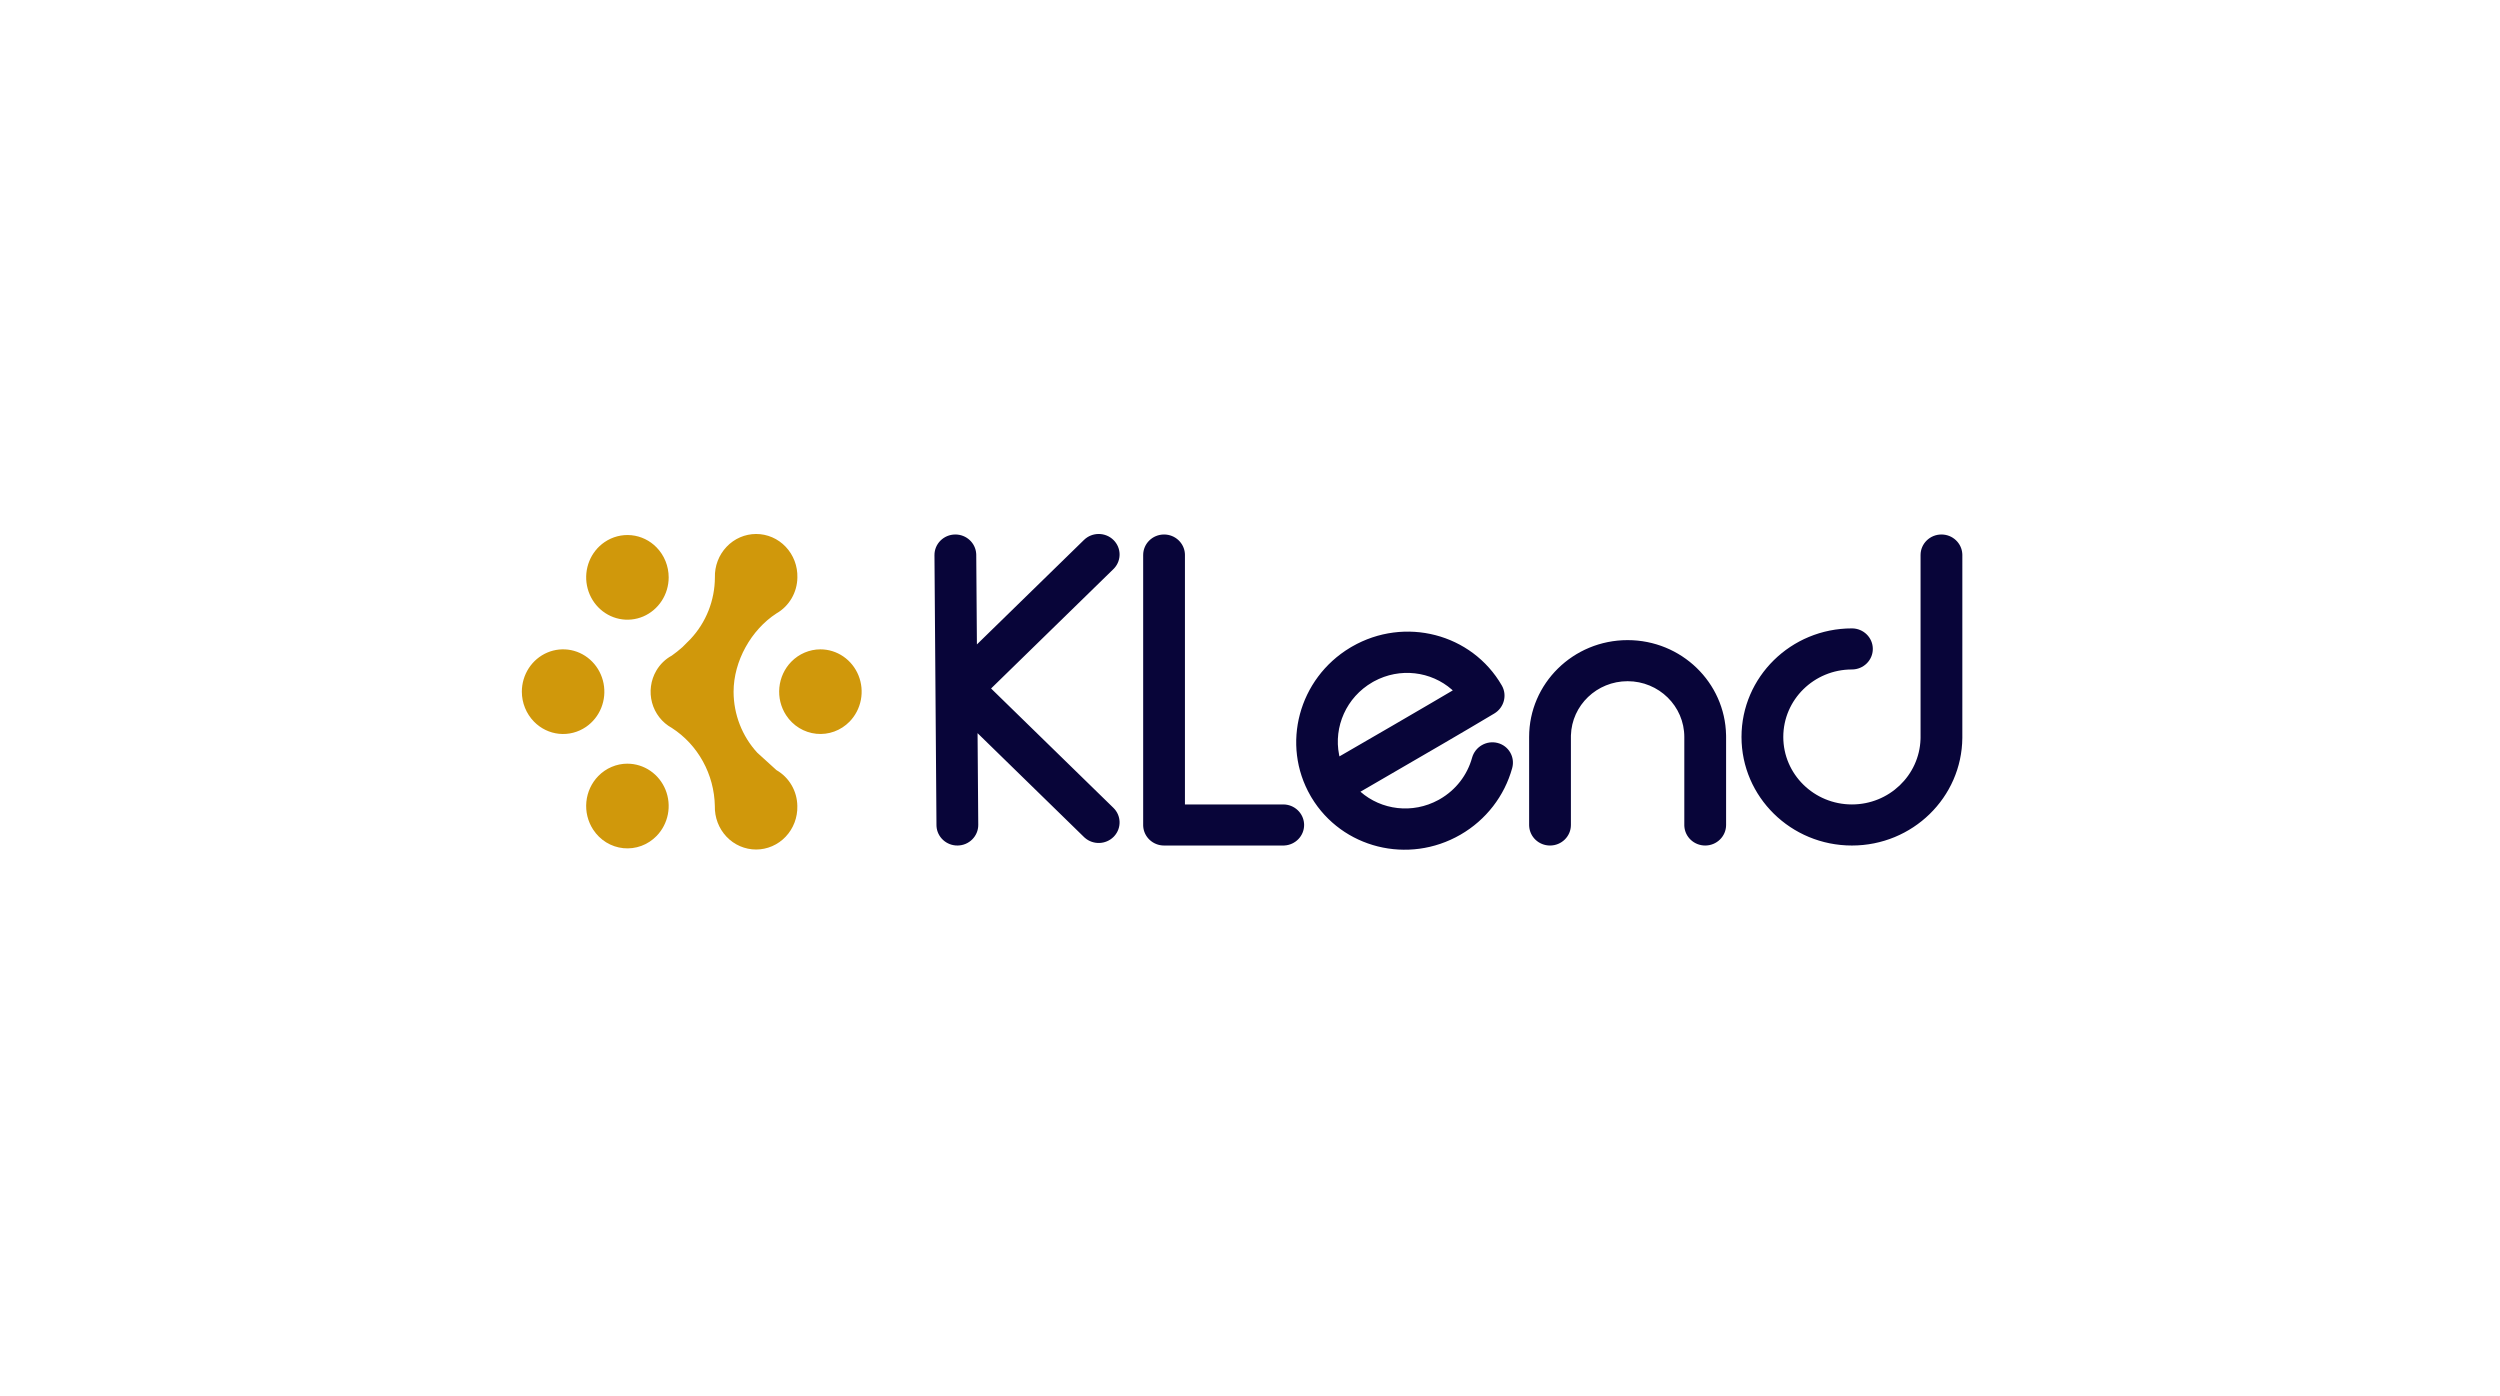 <?xml version="1.0" encoding="UTF-8"?>
<svg width="206px" height="115px" viewBox="0 0 206 115" version="1.1" xmlns="http://www.w3.org/2000/svg" xmlns:xlink="http://www.w3.org/1999/xlink">
    <title>Group 538</title>
    <g id="Group-538" stroke="none" stroke-width="1" fill="none" fill-rule="evenodd">
        <g id="编组" transform="translate(43, 44)">
            <g fill="rgb(208, 152, 11)" id="Vector">
                <path d="M17.983,0.275 C17.564,0.457 17.186,0.722 16.87,1.057 C16.552,1.391 16.303,1.787 16.138,2.221 C15.973,2.655 15.894,3.119 15.908,3.585 C15.899,5.466 15.187,7.274 13.917,8.637 L13.224,9.332 C12.947,9.578 12.657,9.809 12.355,10.023 C11.827,10.309 11.385,10.738 11.079,11.263 C10.849,11.655 10.7,12.091 10.64,12.545 C10.579,12.998 10.61,13.459 10.729,13.9 C10.848,14.341 11.054,14.752 11.334,15.11 C11.613,15.467 11.961,15.763 12.355,15.979 C13.421,16.667 14.302,17.615 14.92,18.738 C15.54,19.862 15.878,21.126 15.903,22.416 C15.891,22.881 15.97,23.345 16.135,23.779 C16.3,24.213 16.548,24.609 16.865,24.944 C17.181,25.278 17.559,25.543 17.978,25.725 C18.397,25.906 18.847,26 19.302,26 C19.756,26 20.207,25.906 20.625,25.725 C21.044,25.543 21.422,25.278 21.738,24.944 C22.056,24.609 22.304,24.213 22.469,23.779 C22.634,23.345 22.713,22.881 22.7,22.416 C22.693,21.812 22.53,21.22 22.228,20.701 C21.926,20.181 21.495,19.752 20.979,19.457 L19.401,18.024 C18.15,16.665 17.452,14.871 17.447,13.005 C17.447,10.469 18.899,7.891 20.985,6.542 C21.5,6.247 21.93,5.818 22.232,5.298 C22.534,4.779 22.697,4.188 22.704,3.585 C22.717,3.119 22.638,2.656 22.473,2.222 C22.308,1.788 22.06,1.392 21.743,1.057 C21.105,0.381 20.225,-8.24241757e-16 19.307,-7.11728535e-16 L19.306,-7.11707436e-16 C18.852,-6.56013888e-16 18.402,0.094 17.983,0.275 Z M7.398,19.193 C6.985,19.368 6.611,19.625 6.296,19.949 C5.739,20.521 5.394,21.272 5.316,22.074 C5.239,22.876 5.436,23.681 5.872,24.353 C6.15,24.782 6.517,25.143 6.948,25.409 C7.38,25.675 7.863,25.839 8.365,25.89 C8.866,25.94 9.372,25.876 9.846,25.702 C10.319,25.528 10.749,25.247 11.104,24.882 C11.579,24.393 11.902,23.771 12.034,23.095 C12.165,22.418 12.097,21.718 11.84,21.08 C11.583,20.444 11.147,19.899 10.588,19.516 C10.029,19.133 9.373,18.928 8.7,18.928 L8.699,18.928 L8.699,18.926 C8.252,18.926 7.81,19.017 7.398,19.193 Z M4.064,9.572 C3.404,9.438 2.72,9.507 2.099,9.771 C1.477,10.036 0.946,10.483 0.573,11.056 C0.2,11.631 0,12.305 -7.60529417e-10,12.994 C0.001,13.918 0.36,14.805 0.998,15.46 C1.552,16.03 2.284,16.386 3.067,16.465 C3.85,16.544 4.636,16.343 5.289,15.895 C5.849,15.511 6.285,14.966 6.541,14.33 C6.798,13.692 6.865,12.992 6.734,12.315 C6.603,11.639 6.28,11.017 5.804,10.528 L5.804,10.528 C5.33,10.04 4.725,9.707 4.064,9.572 Z M22.199,10.529 C21.642,11.101 21.296,11.852 21.219,12.654 C21.141,13.456 21.338,14.262 21.775,14.933 C22.053,15.361 22.421,15.72 22.852,15.985 C23.283,16.249 23.767,16.413 24.267,16.463 C24.768,16.514 25.273,16.45 25.746,16.277 C26.22,16.104 26.649,15.825 27.005,15.461 C27.48,14.972 27.804,14.35 27.935,13.674 C28.066,12.998 27.999,12.297 27.742,11.66 C27.485,11.023 27.049,10.478 26.49,10.094 C25.931,9.71 25.273,9.506 24.6,9.506 L24.6,9.506 C23.699,9.509 22.835,9.877 22.199,10.529 Z M9.033,0.103 C8.25,0.024 7.464,0.226 6.811,0.674 C6.251,1.058 5.815,1.602 5.559,2.239 C5.302,2.876 5.235,3.577 5.366,4.253 C5.497,4.929 5.82,5.551 6.296,6.04 C6.77,6.528 7.375,6.861 8.035,6.996 C8.695,7.131 9.379,7.062 10,6.798 C10.622,6.531 11.153,6.083 11.526,5.509 C11.9,4.936 12.099,4.262 12.099,3.573 C12.098,2.649 11.74,1.763 11.102,1.107 L11.102,1.107 C10.548,0.537 9.816,0.182 9.033,0.103 Z"></path>
            </g>
            <g transform="translate(34, -0)" fill="#080539" fill-rule="nonzero" id="形状结合">
                <g>
                    <path d="M46.749,12.483 C47.211,13.283 46.934,14.313 46.127,14.795 L44.087,16.005 L41.883,17.297 L35.862,20.796 L35.099,21.237 C36.819,22.748 39.385,23.085 41.524,21.918 L41.65,21.848 C42.968,21.087 43.904,19.864 44.299,18.438 C44.55,17.529 45.494,16.984 46.407,17.221 C47.32,17.457 47.855,18.385 47.604,19.293 C46.969,21.583 45.459,23.557 43.342,24.779 C39.038,27.264 33.582,25.891 31.072,21.721 L30.99,21.581 C28.547,17.349 30.011,11.918 34.254,9.368 L34.396,9.284 C38.748,6.772 44.278,8.204 46.749,12.483 Z M14.755,0.5 C15.4,1.14 15.42,2.159 14.815,2.822 L14.745,2.894 L4.665,12.731 L14.745,22.567 C15.396,23.202 15.423,24.221 14.824,24.888 L14.755,24.961 C14.109,25.601 13.072,25.627 12.394,25.038 L12.32,24.97 L3.551,16.412 L3.608,23.967 C3.615,24.901 2.85,25.665 1.899,25.671 C0.98,25.678 0.224,24.975 0.168,24.084 L0.165,23.991 L4.68802522e-05,1.747 C-0.007,0.812 0.758,0.049 1.709,0.042 C2.628,0.035 3.384,0.738 3.439,1.629 L3.443,1.722 L3.497,9.101 L12.32,0.491 C12.995,-0.167 14.085,-0.163 14.755,0.5 Z M57.115,8.746 C61.544,8.746 65.144,12.235 65.228,16.57 L65.23,16.725 L65.23,23.979 C65.23,24.914 64.459,25.671 63.508,25.671 C62.589,25.671 61.838,24.963 61.789,24.072 L61.787,23.979 L61.787,16.725 C61.787,14.188 59.695,12.131 57.115,12.131 C54.579,12.131 52.515,14.118 52.444,16.595 L52.443,16.725 L52.443,23.979 C52.443,24.914 51.672,25.671 50.721,25.671 C49.802,25.671 49.052,24.963 49.003,24.072 L49,23.979 L49,16.725 C49,12.319 52.633,8.746 57.115,8.746 Z M82.975,0.042 C83.894,0.042 84.645,0.75 84.694,1.642 L84.697,1.735 L84.696,16.804 C84.653,21.712 80.593,25.671 75.598,25.671 C70.573,25.671 66.5,21.666 66.5,16.725 C66.5,11.785 70.573,7.779 75.598,7.779 C76.549,7.779 77.32,8.537 77.32,9.472 C77.32,10.406 76.549,11.164 75.598,11.164 C72.475,11.164 69.943,13.654 69.943,16.725 C69.943,19.797 72.475,22.286 75.598,22.286 C78.655,22.286 81.148,19.901 81.251,16.911 L81.254,16.768 L81.254,1.735 C81.254,0.8 82.025,0.042 82.975,0.042 Z M18.918,0.042 C19.837,0.042 20.588,0.75 20.637,1.642 L20.639,1.735 L20.639,22.286 L28.738,22.286 C29.657,22.286 30.407,22.994 30.456,23.886 L30.459,23.979 C30.459,24.882 29.739,25.621 28.832,25.669 L28.738,25.671 L18.918,25.671 C17.999,25.671 17.248,24.963 17.199,24.072 L17.197,23.979 L17.197,1.735 C17.197,0.8 17.967,0.042 18.918,0.042 Z M36.214,12.145 L36.089,12.216 C33.927,13.464 32.887,15.9 33.34,18.185 L33.37,18.327 L37.708,15.813 L40.853,13.979 L42.708,12.889 L42.639,12.826 C40.919,11.316 38.354,10.979 36.214,12.145 Z"></path>
                </g>
            </g>
        </g>
    </g>
</svg>